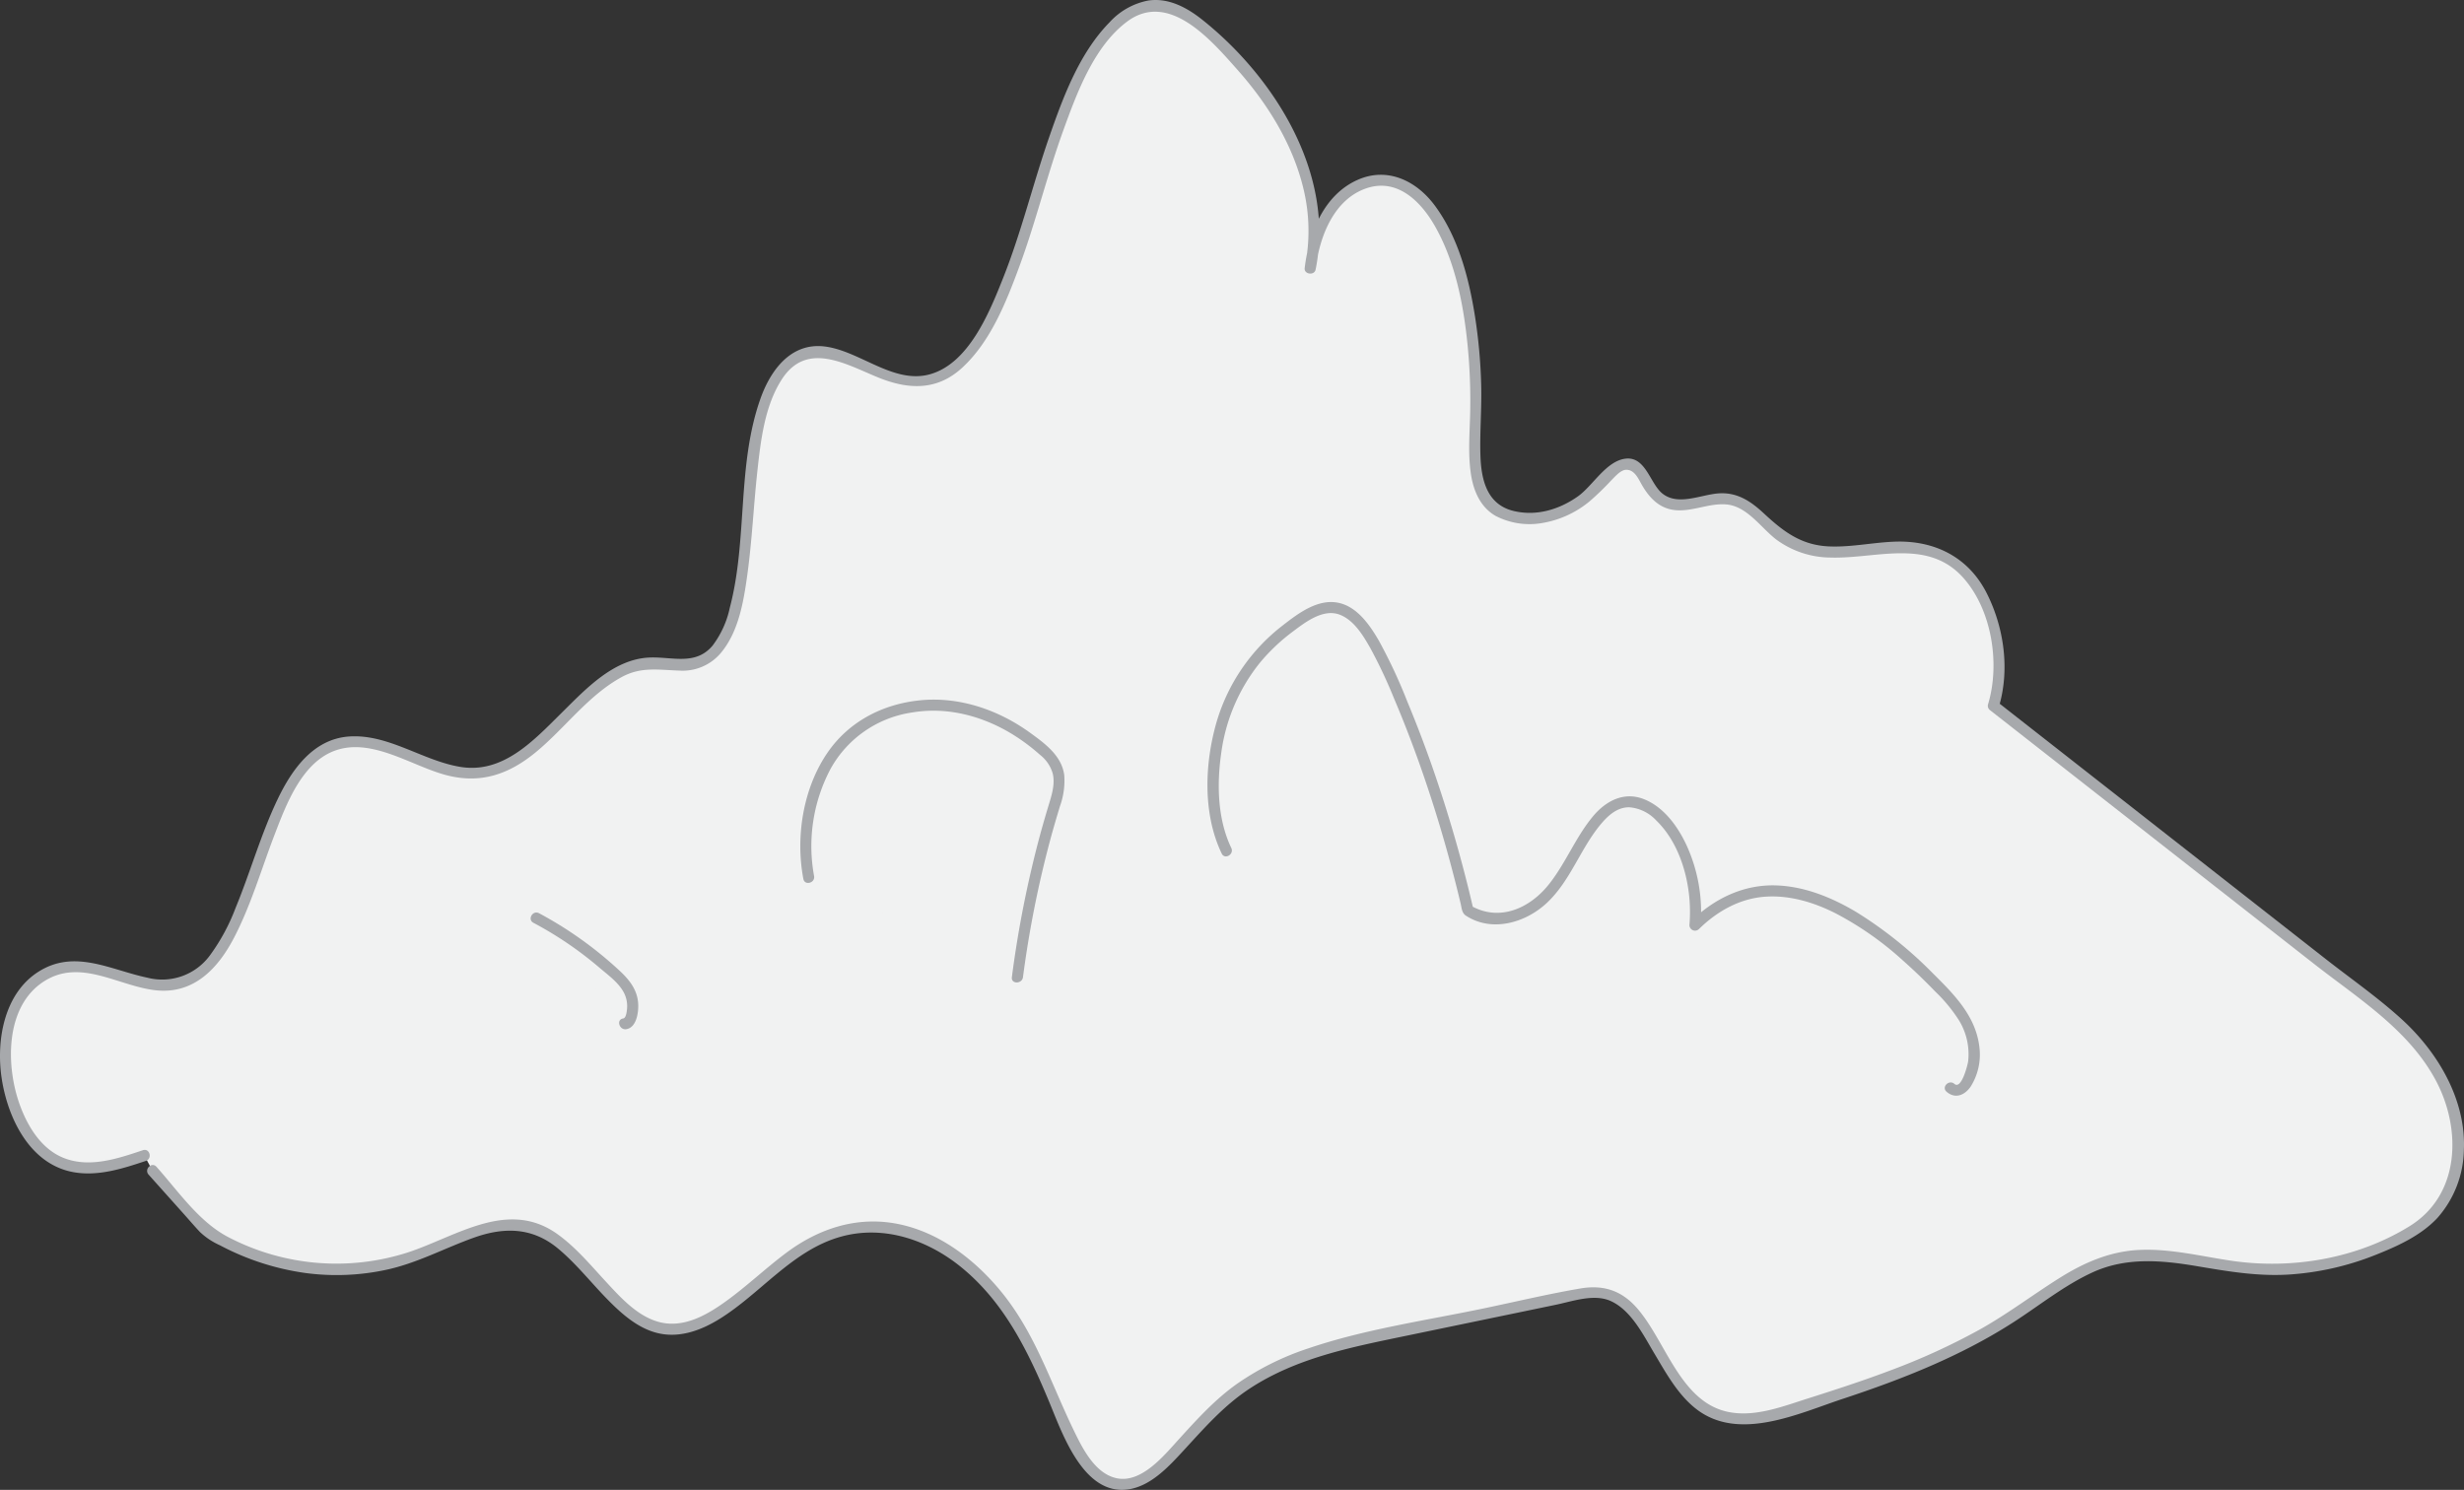 <svg id="single_cloud" data-name="single cloud" xmlns="http://www.w3.org/2000/svg" width="550.211" height="332.735" viewBox="0 0 550.211 332.735">
  <rect x="0" y="0" width="550.211" height="332.735" fill="#333333" stroke="none"/>
  <defs>
    <style>
      .cls-1 {
        fill: #f1f2f2;
      }

      .cls-2 {
        fill: #a7a9ac;
      }
    </style>
  </defs>
  <g>
    <g>
      <path class="cls-1" d="M68.359,384.376c-6.905,2.316-14.199,4.59-20.829.493s-12.025-17.051-9.592-28.606c2.649-12.581,12.13-15.515,19.708-13.628s15.535,6.461,22.629,1.426c11.885-8.435,14.305-38.524,25.77-48.586,11.899-10.443,26.032,6.195,39.234,3.236,12.676-2.841,22.62-23.349,35.388-24.3,4.485-.334,9.183,1.785,13.354-1.124,13.108-9.143,5.172-50.537,16.802-64.528,9.038-10.873,21.092,4.354,32.011,2.608,12.295-1.966,19.688-24.062,25.327-43.302s13.988-40.86,26.333-40.538c5.902.154,11.287,5.57,16.369,10.829,10.224,10.58,22.052,28.394,17.831,47.837,1.906-18.241,16.604-25.107,25.462-14.956s12.09,30.629,11.438,49.138c-.193,5.49-.562,11.609,1.396,15.908a9.078,9.078,0,0,0,6.311,5.21c6.832,1.846,14.018-.641,19.936-6.898,2.513-2.657,5.427-6.105,8.117-4.047,1.423,1.089,2.349,3.493,3.56,5.196,5.05,7.102,12.594.165,18.942,2.409,3.481,1.23,6.415,5.191,9.669,7.68,6.36,4.863,13.605,3.911,20.53,3.11s14.254-1.213,20.373,4.523,10.219,19.866,6.815,30.461l87.801,68.763c8.651,6.775,19.021,20.517,15.247,35.743-1.937,7.814-6.969,11.57-11.631,13.997a61.625,61.625,0,0,1-34.667,7.128c-10.363-1.004-20.798-4.771-31.033-1.758-7.388,2.175-14.274,7.782-21.294,12.364-15.573,10.165-32.029,15.389-48.384,20.565-7.668,2.427-16.025,4.681-22.886-1.789-6.739-6.356-10.966-20.301-18.421-23.343-2.792-1.139-5.707-.555-8.554.035l-41.099,8.52c-14.151,2.934-28.774,6.139-41.022,18.896-6.747,7.028-13.755,17.253-21.409,14.2-7.084-2.825-10.977-15.647-15.446-25.682-12.008-26.964-34.254-38.294-52.642-26.812-11.125,6.946-21.732,21.491-33.357,17.837-9.463-2.974-16.571-17.488-25.894-21.604-8.679-3.832-17.657,1.9-26.398,5.273-15.786,6.092-32.53,4.376-47.803-4.899L70.178,387.756" transform="translate(-36.119 -126.299)"/>
      <path class="cls-2" d="M68.03,383.18c-5.536,1.848-11.791,3.994-17.544,1.785-4.962-1.905-8.012-6.775-9.81-11.547-3.292-8.735-3.59-22.416,5.4-28.031,8.123-5.074,16.514,1.169,24.826,2.074,8.495.925,13.926-4.879,17.519-11.816,3.766-7.27,6.053-15.216,8.977-22.837,2.623-6.837,6.169-16.439,13.848-18.983,8.081-2.677,16.786,3.507,24.35,5.543,7.823,2.106,14.202-.123,20.292-5.176,6.436-5.339,11.621-12.625,19.052-16.68,4.351-2.374,8.206-1.59,12.944-1.444a11.142,11.142,0,0,0,9.367-4.146c3.836-4.722,4.928-11.357,5.737-17.201,1.062-7.671,1.404-15.417,2.242-23.112.747-6.858,1.623-14.596,5.438-20.538,5.52-8.598,14.046-3.571,21.317-.563,6.813,2.818,13.293,3.163,18.986-2.076,6.345-5.84,9.832-14.664,12.753-22.572,3.707-10.038,6.211-20.461,9.859-30.517,3.018-8.317,6.811-18.651,14.168-24.182,9.357-7.036,18.836,4.123,24.692,10.724,6.785,7.647,12.442,16.754,14.789,26.792A39.96,39.96,0,0,1,327.498,185.862l2.436.33c.814-6.998,4.031-15.404,11.343-17.856,6.912-2.318,12.18,3.001,15.317,8.562,4.537,8.043,6.369,17.617,7.26,26.709a125.706,125.706,0,0,1,.56,14.519c-.085,4.696-.542,9.433.17,14.102.564,3.696,2.095,7.311,5.454,9.261a16.434,16.434,0,0,0,10.319,1.643,22.346,22.346,0,0,0,10.7-4.853,61.189,61.189,0,0,0,4.854-4.696c.802-.796,2.057-2.288,3.245-2.359,1.956-.117,2.824,2.051,3.613,3.405,1.774,3.047,4.085,5.406,7.783,5.626,3.715.221,7.256-1.587,10.96-1.308,4.732.356,7.771,5.19,11.263,7.86a20.638,20.638,0,0,0,12.11,4.011c10.192.317,21.769-4.397,29.712,4.611,6.338,7.188,8.169,19.186,5.452,28.168a1.21,1.21,0,0,0,.319,1.206l72.457,56.746c9.846,7.711,21.218,14.751,27.243,26.106,5.74,10.819,5.443,25.475-5.867,32.48-11.743,7.274-26.344,9.736-39.892,7.722-6.752-1.004-13.512-2.711-20.387-2.41-6.616.289-12.428,2.822-17.965,6.306-6.019,3.788-11.667,8.081-17.892,11.549a147.361,147.361,0,0,1-19.332,8.872c-6.273,2.388-12.658,4.464-19.053,6.495-5.578,1.772-11.737,4.19-17.675,2.954-10.8-2.248-13.949-16.044-20.503-23.357-3.417-3.812-7.44-5.068-12.504-4.204-7.343,1.252-14.634,3.012-21.929,4.525-12.898,2.674-26.301,4.602-38.805,8.85a61.738,61.738,0,0,0-15.833,7.855c-5.013,3.541-9.016,7.983-13.123,12.492-3.242,3.561-8.28,9.81-13.817,8.657-4.959-1.033-7.78-6.912-9.758-11.026-5.084-10.575-8.533-21.497-16.109-30.713-5.892-7.168-13.852-13.269-23.127-15.077-9.065-1.767-17.57,1.054-24.833,6.489-4.555,3.409-8.689,7.351-13.294,10.694-4.253,3.087-9.472,6.152-14.924,4.779-4.954-1.247-8.753-5.514-12.09-9.121-3.405-3.681-6.671-7.624-10.776-10.56-11.051-7.905-22.549.549-33.444,4.119a52.113,52.113,0,0,1-39.798-3.311c-6.689-3.373-11.346-10.317-16.283-15.833-1.066-1.192-2.815.567-1.754,1.754l7.877,8.803c1.192,1.332,2.355,2.7,3.581,4.001a15.881,15.881,0,0,0,4.449,2.965,57.705,57.705,0,0,0,19.154,6.207,52.634,52.634,0,0,0,18.009-.725c6.9-1.482,12.975-4.819,19.566-7.173,6.791-2.425,13.08-2.313,18.779,2.419,4.134,3.433,7.458,7.732,11.221,11.544,3.195,3.237,6.925,6.521,11.516,7.453,4.713.957,9.339-.792,13.306-3.246,9.224-5.705,16.273-15.316,27.021-18.361,9.601-2.72,19.446.648,26.979,6.786,9.7,7.903,15.014,18.94,19.712,30.242,2.912,7.007,7.613,20.762,17.524,19.389,5.125-.71,9.179-5.177,12.49-8.772,4.592-4.986,8.94-9.971,14.659-13.732,10.417-6.85,22.661-9.255,34.668-11.744l23.184-4.806,10.538-2.185c3.805-.789,8.574-2.534,12.317-.81,4.544,2.093,7.251,7.609,9.685,11.684,2.63,4.403,5.244,9.223,9.373,12.421,9.506,7.364,22.833.976,32.7-2.283,13.308-4.395,26.429-9.564,38.248-17.199,5.783-3.736,11.228-8.149,17.516-11.04,7.463-3.43,15.371-2.735,23.242-1.408,6.782,1.144,13.469,2.304,20.379,1.899a63,63,0,0,0,19.576-4.396c4.934-1.963,10.108-4.302,13.803-8.242a23.556,23.556,0,0,0,5.928-15.199c.504-11.187-5.77-21.778-13.802-29.128-5.328-4.876-11.386-9.086-17.07-13.538l-17.901-14.02L500.021,297.068l-17.901-14.02.319,1.206c2.524-8.341,1.201-17.861-2.733-25.566-4.072-7.977-11.588-11.724-20.407-11.423-4.964.17-9.87,1.292-14.851,1.058-6.172-.291-10.145-3.355-14.481-7.387-2.951-2.744-5.993-4.766-10.172-4.443-3.962.306-8.964,2.834-12.479.014-2.747-2.204-3.692-8.276-8.181-7.778-4.333.481-7.328,6.044-10.638,8.401-4.189,2.984-9.394,4.535-14.485,3.26-5.955-1.492-7.164-7.104-7.319-12.539-.149-5.207.319-10.412.175-15.625a118.607,118.607,0,0,0-1.366-15.163c-1.357-8.627-3.73-17.79-9.028-24.909-4.063-5.46-10.486-8.615-17.109-5.725-7.677,3.351-11.007,11.993-11.911,19.762-.161,1.384,2.157,1.692,2.436.33,4.357-21.32-9.073-42.897-25.287-55.803-3.419-2.721-7.519-4.951-12.025-4.308a15.636,15.636,0,0,0-8.718,4.896c-6.69,6.818-10.328,16.613-13.408,25.462-3.648,10.482-6.233,21.298-10.341,31.626-2.994,7.528-7.594,19.037-16.307,21.487-8.196,2.304-15.762-5.33-23.676-6.216-7.469-.836-11.969,5.371-14.204,11.679-5.296,14.952-2.83,31.472-6.843,46.702a21.422,21.422,0,0,1-3.848,8.445c-3.828,4.547-9.059,2.426-14.143,2.66-8.007.369-14.213,7.065-19.534,12.324-6.195,6.123-13.039,13.658-22.61,12.1-8.448-1.375-16.09-7.399-24.883-6.792-7.978.552-12.77,7.376-15.936,13.983-3.765,7.857-6.094,16.3-9.418,24.338a44.36,44.36,0,0,1-5.736,10.592,13.23,13.23,0,0,1-13.943,4.955c-8.22-1.732-16.151-6.424-24.206-1.407-7.807,4.862-9.599,15.409-8.336,23.846,1.332,8.898,6.278,19.232,16.018,20.99,5.505.994,11.016-.786,16.183-2.511,1.506-.503.861-2.899-.659-2.391Z" transform="translate(-36.119 -126.299)"/>
    </g>
    <g>
      <path class="cls-1" d="M216.706,322.262c-1.794-9.053.462-19.491,4.467-26.017a24.79,24.79,0,0,1,14.845-11.24c11.313-3.239,23.201.024,33.406,9.169a8.477,8.477,0,0,1,3.1,5.231c.354,2.403-.371,4.842-1.041,7.028a234.813,234.813,0,0,0-8.174,38.1" transform="translate(-36.119 -126.299)"/>
      <path class="cls-2" d="M217.902,321.932A36.841,36.841,0,0,1,221.556,298.062a24.923,24.923,0,0,1,18.201-12.638c8.086-1.379,16.272.898,23.094,5.273a44.201,44.201,0,0,1,5.527,4.203,8.076,8.076,0,0,1,2.835,4.23c.523,2.343-.248,4.747-.925,6.975q-.996,3.278-1.902,6.581a242.5,242.5,0,0,0-6.316,31.849c-.209,1.577,2.273,1.562,2.48,0a237.785,237.785,0,0,1,6.107-30.745c.672-2.493,1.404-4.967,2.149-7.438a16.75,16.75,0,0,0,.959-6.945c-.558-4.305-4.252-7.009-7.527-9.39-7.106-5.168-15.874-8.207-24.716-7.311-8.278.839-15.792,4.698-20.574,11.619-5.499,7.959-7.235,18.866-5.437,28.268.299,1.566,2.69.903,2.391-.659Z" transform="translate(-36.119 -126.299)"/>
    </g>
    <g>
      <path class="cls-1" d="M309.993,316.301c-4.203-8.598-3.563-22.215.047-31.603a41.084,41.084,0,0,1,15.538-19.427c3.045-2.128,6.319-3.947,9.557-3.039,4.661,1.308,8.194,7.89,11.125,14.371a286.172,286.172,0,0,1,17.653,53.024c6.369,3.75,13.749,1.737,19.167-5.227,4.123-5.301,7.152-13.227,11.766-17.093,9.064-7.594,21.258,8.211,19.764,25.616,17.267-17.184,39.038-2.563,56.011,15.499,2.662,2.833,5.518,6.269,6.24,11.577s-2.459,11.84-5.197,9.241" transform="translate(-36.119 -126.299)"/>
      <path class="cls-2" d="M311.064,315.675c-3.06-6.387-3.246-14.14-2.264-21.035a40.776,40.776,0,0,1,8.631-20.298,42.566,42.566,0,0,1,7.298-6.933c2.848-2.135,6.872-5.293,10.642-3.795,3.116,1.238,5.167,4.65,6.737,7.421a109.402,109.402,0,0,1,5.26,11.156c3.321,7.8,6.232,15.776,8.802,23.853q2.004,6.3,3.729,12.685.861,3.182,1.655,6.382.371,1.495.728,2.994c.234.982.264,2.094,1.162,2.683,5.787,3.796,13.273,1.612,17.996-2.755,5.44-5.029,7.619-12.431,12.394-17.963,1.584-1.835,3.552-3.506,6.103-3.476a9.192,9.192,0,0,1,6.013,2.934c4.67,4.505,6.953,11.436,7.44,17.77a35.979,35.979,0,0,1-.021,5.625,1.253,1.253,0,0,0,2.117.877c4.076-4.007,9.163-6.882,14.954-7.248,5.374-.34,10.665,1.268,15.43,3.65a71.449,71.449,0,0,1,15.138,10.58c2.503,2.21,4.905,4.534,7.226,6.934a35.243,35.243,0,0,1,5.255,6.346,14.463,14.463,0,0,1,2.115,9.296c-.116.798-1.505,6.364-3.064,5.007-1.199-1.044-2.96.703-1.754,1.753,1.936,1.686,4.069.77,5.393-1.158a13.461,13.461,0,0,0,1.943-8.778c-.782-6.893-5.592-11.749-10.287-16.399a91.673,91.673,0,0,0-17.131-13.751c-5.416-3.243-11.515-5.76-17.896-5.989-7.325-.263-13.922,2.941-19.074,8.005l2.117.877a35.754,35.754,0,0,0-3.228-18.072c-1.955-4.129-5.042-8.35-9.431-10.079-4.432-1.746-8.465.377-11.336,3.809-3.917,4.684-6.112,10.527-9.921,15.28-4.283,5.344-11.026,8.341-17.396,4.695l.57.741a306.059,306.059,0,0,0-9.145-31.693q-2.573-7.356-5.566-14.557a116.538,116.538,0,0,0-6.357-13.628c-1.969-3.403-4.707-7.435-8.778-8.433-4.713-1.155-9.209,2.262-12.704,4.983a42.279,42.279,0,0,0-14.799,21.652c-2.662,9.27-3.086,20.434,1.163,29.304.689,1.439,2.828.182,2.141-1.252Z" transform="translate(-36.119 -126.299)"/>
    </g>
    <g>
      <path class="cls-1" d="M155.861,331.324a84.339,84.339,0,0,1,18.194,13.066,9.474,9.474,0,0,1,3.158,4.858c.562,2.304-.182,5.655-1.611,5.711" transform="translate(-36.119 -126.299)"/>
      <path class="cls-2" d="M155.235,332.394a81.434,81.434,0,0,1,14.795,10.071c1.937,1.649,4.397,3.404,5.518,5.761a6.5,6.5,0,0,1,.574,3.513c-.054.503-.202,1.935-.85,2.023-1.574.214-.904,2.604.659,2.391,2.445-.333,2.851-4.122,2.672-6.002-.301-3.155-2.251-5.356-4.495-7.395a85.869,85.869,0,0,0-17.622-12.504c-1.411-.743-2.666,1.396-1.252,2.141Z" transform="translate(-36.119 -126.299)"/>
    </g>
  </g>
</svg>
